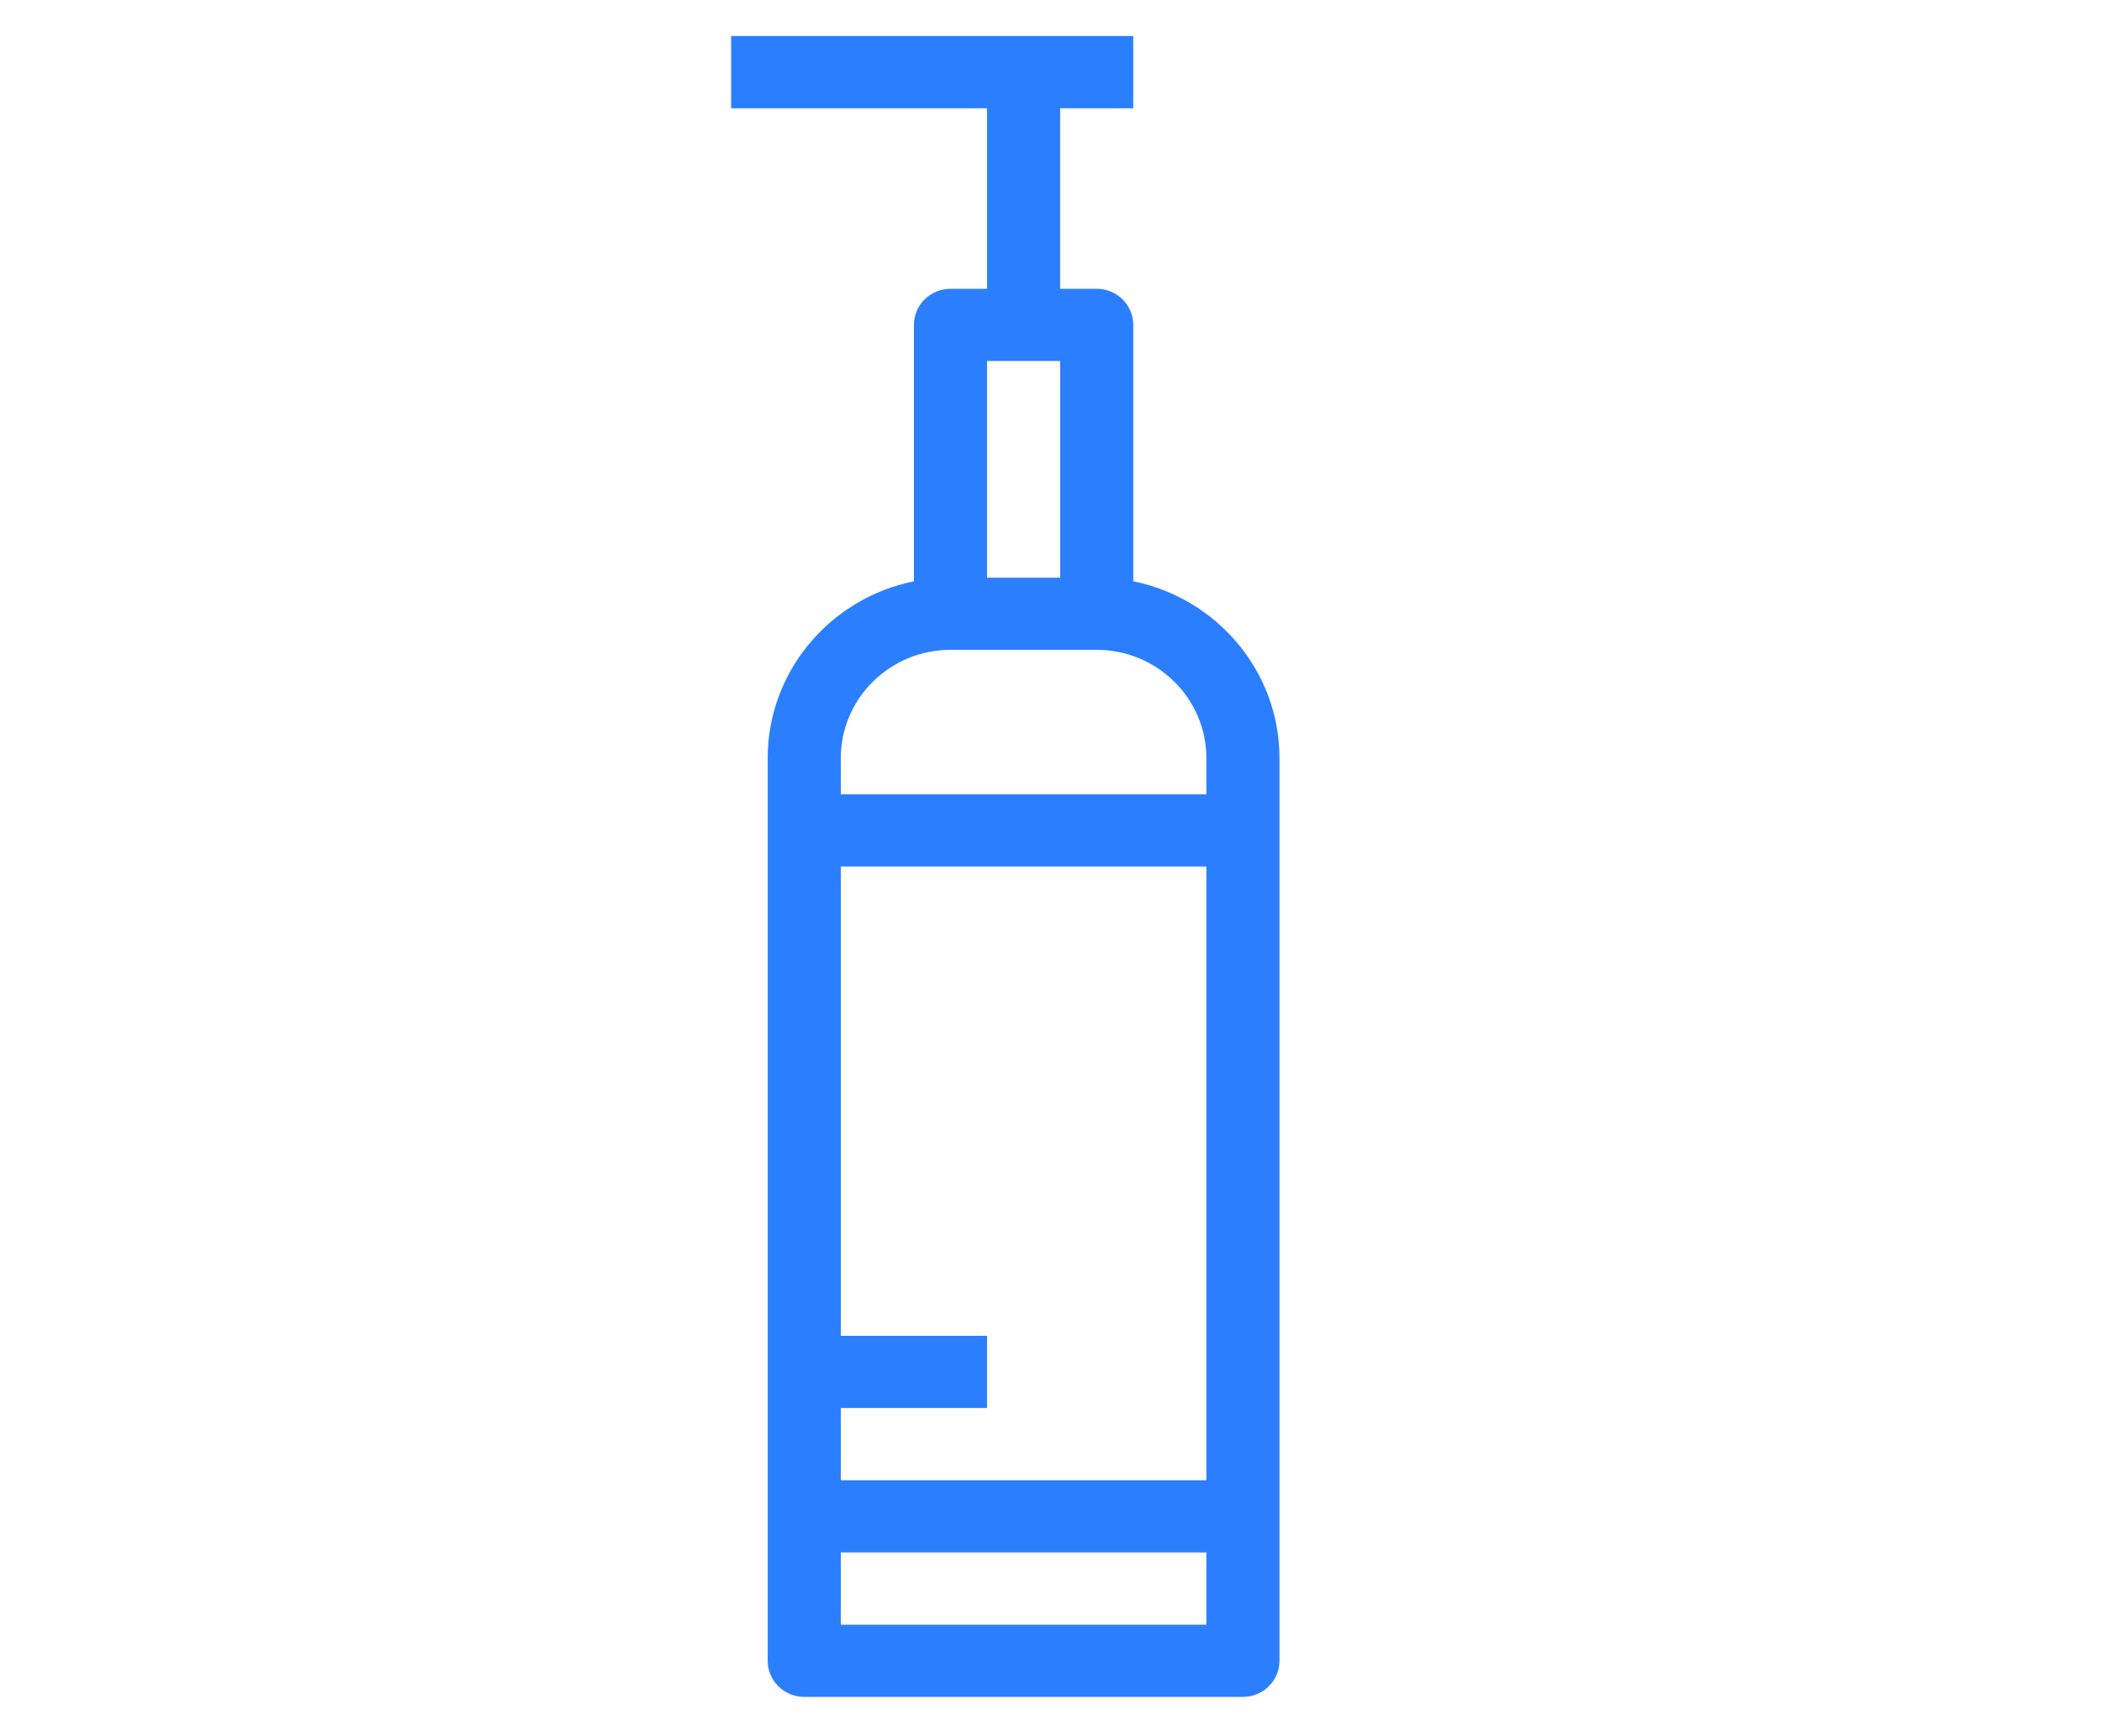 <svg width="46" height="38" viewBox="0 0 46 38" fill="none" xmlns="http://www.w3.org/2000/svg">
<path d="M14.2 12.579H-0.2C-0.642 12.579 -1 12.922 -1 13.346V17.952C-1 18.376 -0.642 18.719 -0.2 18.719H0.6V36.373C0.6 36.797 0.958 37.14 1.4 37.14H12.6C13.042 37.14 13.4 36.797 13.4 36.373V33.303V21.789V18.719H14.2C14.642 18.719 15 18.376 15 17.952V13.346C15 12.922 14.642 12.579 14.2 12.579ZM5.4 27.162V25.627H10.2V24.092H5.4V22.557H11.8V32.535H5.4V28.697H7V27.162H5.4ZM11.8 21.022H4.6C4.158 21.022 3.8 21.365 3.8 21.789V33.303C3.8 33.727 4.158 34.07 4.6 34.07H11.8V35.605H2.2V18.719H11.8V21.022ZM13.4 17.184H12.6H1.4H0.6V14.114H13.4V17.184Z" />
<path d="M24.8 12.723V7.111C24.8 6.674 24.442 6.321 24 6.321H23.2V2.37H24.8V0.789H16V2.37H21.6V6.321H20.8C20.358 6.321 20 6.674 20 7.111V12.723C18.177 13.09 16.8 14.686 16.8 16.594V18.174V33.189V36.35C16.8 36.787 17.158 37.14 17.6 37.14H27.2C27.642 37.14 28 36.787 28 36.35V33.189V18.174V16.594C28 14.686 26.623 13.09 24.8 12.723ZM21.6 7.901H23.2V12.643H21.6V7.901ZM20.8 14.223H24C25.323 14.223 26.4 15.287 26.4 16.594V17.384H18.4V16.594C18.4 15.287 19.477 14.223 20.8 14.223ZM26.4 32.399H18.4V30.818H21.6V29.238H18.4V18.965H26.4V32.399ZM18.4 35.56V33.979H26.4V35.56H18.4Z" fill="#2B7FFF"/>
<path d="M45.25 11.596H31.75C31.335 11.596 31 11.942 31 12.37V36.366C31 36.794 31.335 37.14 31.75 37.14H45.25C45.665 37.14 46 36.794 46 36.366V12.37C46 11.942 45.665 11.596 45.25 11.596ZM44.5 35.592H32.5V13.145H44.5V35.592Z" />
<path d="M11 27.316H9V28.298H11V27.316Z" />
<path d="M25 29.28H23V31.245H25V29.28Z" />
<path d="M22.5 27.316C24.43 27.316 26 25.773 26 23.877C26 21.981 24.43 20.439 22.5 20.439C20.57 20.439 19 21.981 19 23.877C19 25.773 20.57 27.316 22.5 27.316ZM22.5 22.158C23.465 22.158 24.25 22.929 24.25 23.877C24.25 24.825 23.465 25.596 22.5 25.596C21.535 25.596 20.75 24.825 20.75 23.877C20.75 22.929 21.535 22.158 22.5 22.158Z" />
<path d="M36.625 19.456H40.375C41.822 19.456 43 18.354 43 17C43 15.646 41.822 14.544 40.375 14.544H36.625C35.178 14.544 34 15.646 34 17C34 18.354 35.178 19.456 36.625 19.456ZM41.5 17C41.5 17.58 40.995 18.052 40.375 18.052H39.25V15.947H40.375C40.995 15.947 41.5 16.419 41.5 17ZM36.625 15.947H37.75V18.052H36.625C36.005 18.052 35.5 17.58 35.5 17C35.5 16.419 36.005 15.947 36.625 15.947Z" />
<path d="M36.625 27.316H40.375C41.822 27.316 43 25.994 43 24.368C43 22.743 41.822 21.421 40.375 21.421H36.625C35.178 21.421 34 22.743 34 24.368C34 25.994 35.178 27.316 36.625 27.316ZM41.5 24.368C41.5 25.065 40.995 25.631 40.375 25.631H39.25V23.105H40.375C40.995 23.105 41.5 23.672 41.5 24.368ZM36.625 23.105H37.75V25.631H36.625C36.005 25.631 35.5 25.065 35.5 24.368C35.5 23.672 36.005 23.105 36.625 23.105Z" />
<path d="M36.625 34.193H40.375C41.822 34.193 43 32.871 43 31.245C43 29.62 41.822 28.298 40.375 28.298H36.625C35.178 28.298 34 29.62 34 31.245C34 32.871 35.178 34.193 36.625 34.193ZM41.5 31.245C41.5 31.942 40.995 32.509 40.375 32.509H39.25V29.982H40.375C40.995 29.982 41.5 30.549 41.5 31.245ZM36.625 29.982H37.75V32.509H36.625C36.005 32.509 35.5 31.942 35.5 31.245C35.5 30.549 36.005 29.982 36.625 29.982Z" />
</svg>
